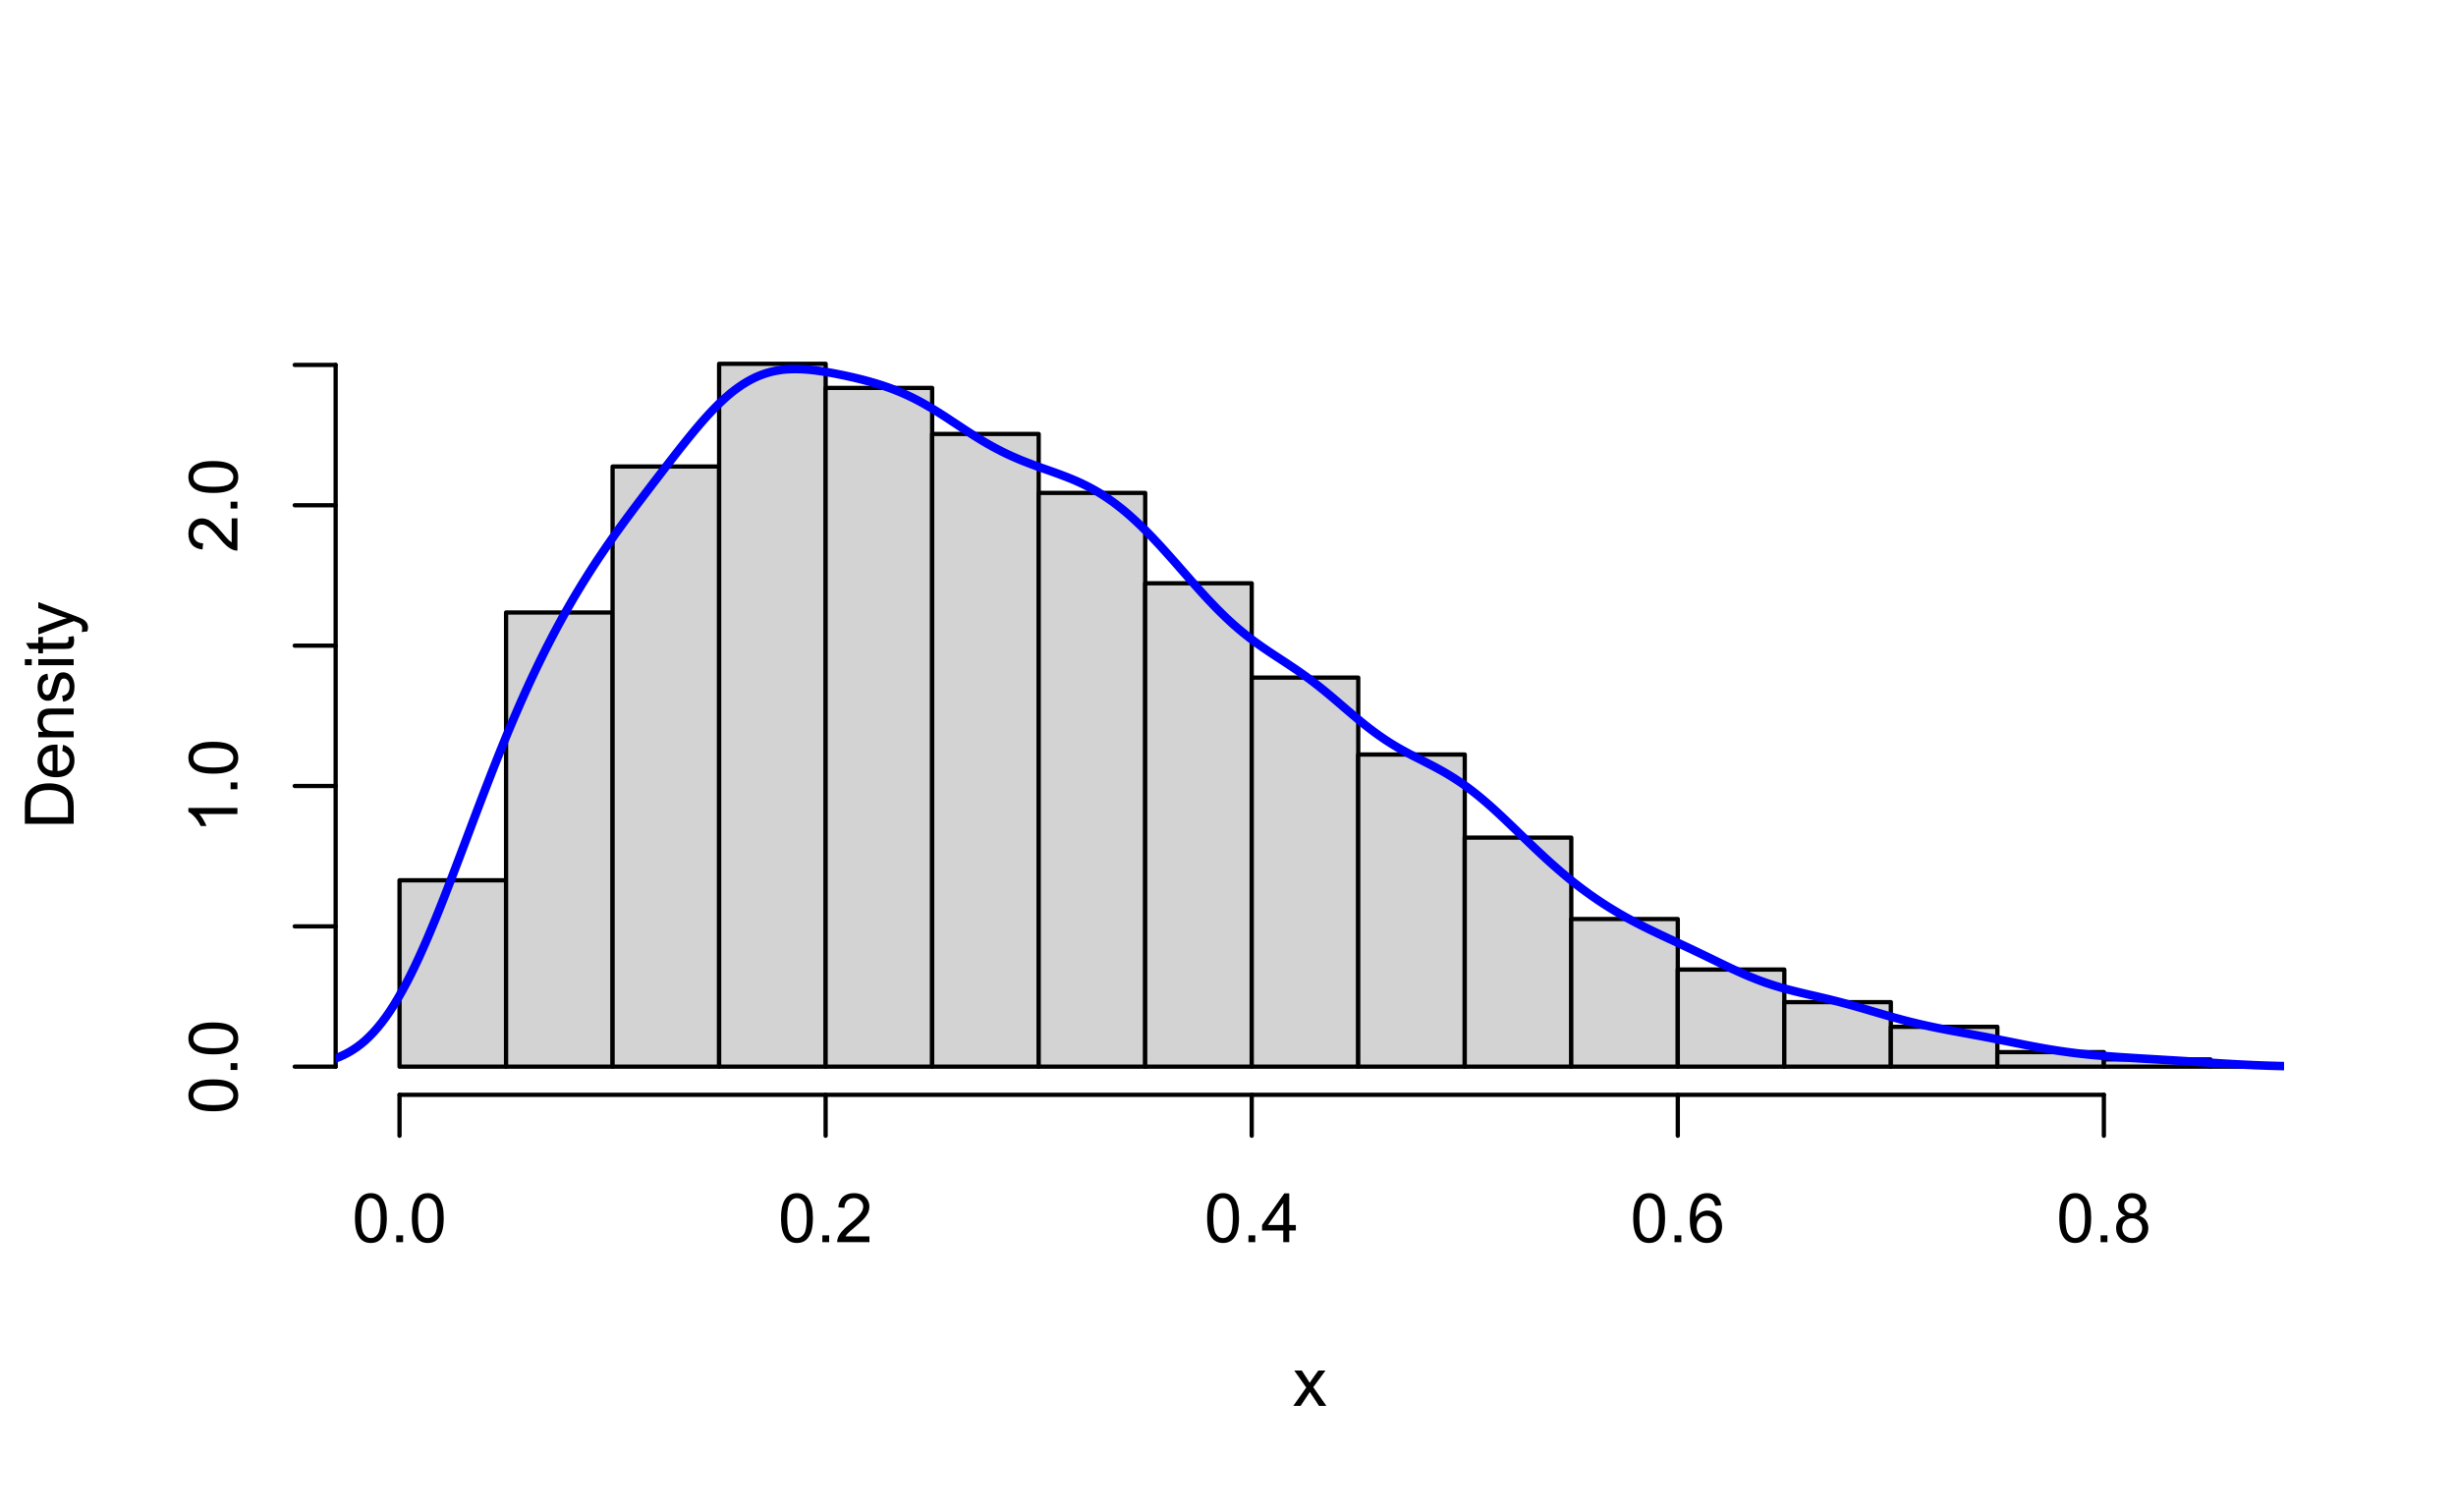 <?xml version="1.0" encoding="UTF-8"?>
<svg xmlns="http://www.w3.org/2000/svg" xmlns:xlink="http://www.w3.org/1999/xlink" width="432pt" height="266pt" viewBox="0 0 432 266" version="1.1">
<defs>
<g>
<symbol overflow="visible" id="glyph0-0">
<path style="stroke:none;" d="M 1.5 0 L 1.5 -7.5 L 7.5 -7.5 L 7.5 0 Z M 1.688 -0.188 L 7.312 -0.188 L 7.312 -7.312 L 1.688 -7.312 Z M 1.688 -0.188 "/>
</symbol>
<symbol overflow="visible" id="glyph0-1">
<path style="stroke:none;" d="M 0.086 0 L 2.359 -3.234 L 0.258 -6.223 L 1.578 -6.223 L 2.531 -4.766 C 2.711 -4.484 2.855 -4.254 2.965 -4.066 C 3.137 -4.324 3.293 -4.551 3.438 -4.75 L 4.488 -6.223 L 5.75 -6.223 L 3.598 -3.293 L 5.914 0 L 4.617 0 L 3.34 -1.934 L 3 -2.453 L 1.367 0 Z M 0.086 0 "/>
</symbol>
<symbol overflow="visible" id="glyph0-2">
<path style="stroke:none;" d="M 0.5 -4.234 C 0.496 -5.246 0.602 -6.062 0.812 -6.688 C 1.02 -7.305 1.328 -7.785 1.742 -8.121 C 2.148 -8.457 2.668 -8.625 3.297 -8.625 C 3.758 -8.625 4.164 -8.531 4.512 -8.348 C 4.855 -8.16 5.141 -7.891 5.371 -7.543 C 5.594 -7.191 5.773 -6.766 5.906 -6.266 C 6.035 -5.762 6.098 -5.086 6.102 -4.234 C 6.098 -3.227 5.996 -2.414 5.789 -1.797 C 5.578 -1.176 5.266 -0.695 4.859 -0.359 C 4.445 -0.02 3.926 0.145 3.297 0.148 C 2.465 0.145 1.816 -0.148 1.348 -0.742 C 0.781 -1.457 0.496 -2.621 0.5 -4.234 Z M 1.582 -4.234 C 1.582 -2.824 1.746 -1.887 2.074 -1.418 C 2.402 -0.949 2.809 -0.715 3.297 -0.719 C 3.777 -0.715 4.184 -0.949 4.52 -1.422 C 4.848 -1.887 5.016 -2.824 5.016 -4.234 C 5.016 -5.648 4.848 -6.59 4.52 -7.055 C 4.184 -7.516 3.773 -7.746 3.289 -7.75 C 2.801 -7.746 2.414 -7.543 2.125 -7.137 C 1.762 -6.613 1.582 -5.645 1.582 -4.234 Z M 1.582 -4.234 "/>
</symbol>
<symbol overflow="visible" id="glyph0-3">
<path style="stroke:none;" d="M 1.09 0 L 1.09 -1.203 L 2.289 -1.203 L 2.289 0 Z M 1.09 0 "/>
</symbol>
<symbol overflow="visible" id="glyph0-4">
<path style="stroke:none;" d="M 6.039 -1.016 L 6.039 0 L 0.363 0 C 0.355 -0.254 0.395 -0.496 0.484 -0.734 C 0.629 -1.117 0.859 -1.5 1.18 -1.875 C 1.492 -2.25 1.953 -2.684 2.562 -3.176 C 3.492 -3.941 4.125 -4.547 4.453 -4.992 C 4.781 -5.438 4.945 -5.859 4.945 -6.266 C 4.945 -6.68 4.793 -7.031 4.496 -7.32 C 4.191 -7.602 3.805 -7.746 3.328 -7.75 C 2.82 -7.746 2.414 -7.594 2.109 -7.293 C 1.805 -6.984 1.648 -6.562 1.648 -6.031 L 0.562 -6.141 C 0.633 -6.945 0.91 -7.559 1.398 -7.988 C 1.879 -8.41 2.531 -8.625 3.352 -8.625 C 4.172 -8.625 4.824 -8.395 5.309 -7.938 C 5.789 -7.48 6.027 -6.914 6.031 -6.242 C 6.027 -5.895 5.957 -5.559 5.82 -5.227 C 5.676 -4.891 5.441 -4.539 5.117 -4.176 C 4.789 -3.805 4.25 -3.301 3.492 -2.664 C 2.859 -2.129 2.453 -1.77 2.273 -1.582 C 2.094 -1.395 1.945 -1.203 1.828 -1.016 Z M 6.039 -1.016 "/>
</symbol>
<symbol overflow="visible" id="glyph0-5">
<path style="stroke:none;" d="M 3.879 0 L 3.879 -2.055 L 0.152 -2.055 L 0.152 -3.023 L 4.07 -8.59 L 4.934 -8.59 L 4.934 -3.023 L 6.094 -3.023 L 6.094 -2.055 L 4.934 -2.055 L 4.934 0 Z M 3.879 -3.023 L 3.879 -6.898 L 1.188 -3.023 Z M 3.879 -3.023 "/>
</symbol>
<symbol overflow="visible" id="glyph0-6">
<path style="stroke:none;" d="M 5.969 -6.484 L 4.922 -6.406 C 4.828 -6.812 4.695 -7.113 4.523 -7.305 C 4.234 -7.605 3.883 -7.758 3.469 -7.758 C 3.133 -7.758 2.836 -7.664 2.586 -7.477 C 2.25 -7.234 1.988 -6.879 1.797 -6.414 C 1.605 -5.949 1.508 -5.289 1.5 -4.43 C 1.754 -4.812 2.062 -5.098 2.434 -5.289 C 2.797 -5.473 3.184 -5.566 3.586 -5.57 C 4.289 -5.566 4.887 -5.309 5.383 -4.793 C 5.875 -4.277 6.121 -3.609 6.125 -2.789 C 6.121 -2.25 6.004 -1.746 5.773 -1.285 C 5.539 -0.82 5.223 -0.469 4.816 -0.223 C 4.41 0.023 3.949 0.145 3.434 0.148 C 2.555 0.145 1.836 -0.176 1.285 -0.82 C 0.727 -1.469 0.449 -2.535 0.453 -4.02 C 0.449 -5.676 0.758 -6.883 1.371 -7.641 C 1.902 -8.297 2.621 -8.625 3.531 -8.625 C 4.207 -8.625 4.762 -8.434 5.195 -8.055 C 5.625 -7.676 5.883 -7.152 5.969 -6.484 Z M 1.664 -2.781 C 1.664 -2.418 1.738 -2.07 1.895 -1.738 C 2.043 -1.406 2.262 -1.152 2.543 -0.98 C 2.82 -0.801 3.109 -0.715 3.414 -0.719 C 3.859 -0.715 4.242 -0.895 4.566 -1.258 C 4.883 -1.613 5.043 -2.102 5.047 -2.727 C 5.043 -3.316 4.887 -3.785 4.57 -4.129 C 4.25 -4.469 3.852 -4.641 3.375 -4.641 C 2.898 -4.641 2.492 -4.469 2.16 -4.129 C 1.828 -3.785 1.664 -3.336 1.664 -2.781 Z M 1.664 -2.781 "/>
</symbol>
<symbol overflow="visible" id="glyph0-7">
<path style="stroke:none;" d="M 2.121 -4.656 C 1.684 -4.816 1.359 -5.047 1.148 -5.344 C 0.938 -5.641 0.832 -5.996 0.832 -6.41 C 0.832 -7.035 1.055 -7.559 1.504 -7.984 C 1.953 -8.41 2.551 -8.625 3.297 -8.625 C 4.043 -8.625 4.648 -8.406 5.109 -7.973 C 5.566 -7.535 5.793 -7.004 5.797 -6.383 C 5.793 -5.977 5.688 -5.629 5.48 -5.34 C 5.27 -5.043 4.953 -4.816 4.531 -4.656 C 5.055 -4.48 5.457 -4.203 5.734 -3.824 C 6.008 -3.438 6.145 -2.98 6.148 -2.453 C 6.145 -1.715 5.887 -1.098 5.367 -0.602 C 4.844 -0.102 4.16 0.145 3.316 0.148 C 2.469 0.145 1.785 -0.102 1.266 -0.605 C 0.742 -1.105 0.48 -1.734 0.484 -2.484 C 0.48 -3.039 0.621 -3.504 0.91 -3.887 C 1.191 -4.262 1.598 -4.52 2.121 -4.656 Z M 1.91 -6.445 C 1.91 -6.039 2.039 -5.707 2.301 -5.449 C 2.562 -5.191 2.902 -5.062 3.32 -5.062 C 3.723 -5.062 4.055 -5.188 4.32 -5.445 C 4.578 -5.695 4.711 -6.012 4.711 -6.387 C 4.711 -6.773 4.574 -7.098 4.309 -7.363 C 4.035 -7.625 3.703 -7.758 3.312 -7.758 C 2.906 -7.758 2.574 -7.629 2.309 -7.371 C 2.043 -7.113 1.91 -6.805 1.91 -6.445 Z M 1.57 -2.477 C 1.57 -2.176 1.641 -1.887 1.785 -1.605 C 1.926 -1.324 2.137 -1.105 2.422 -0.949 C 2.699 -0.793 3.004 -0.715 3.328 -0.719 C 3.832 -0.715 4.246 -0.879 4.578 -1.207 C 4.902 -1.531 5.066 -1.941 5.07 -2.445 C 5.066 -2.945 4.898 -3.367 4.562 -3.703 C 4.223 -4.035 3.801 -4.199 3.293 -4.203 C 2.793 -4.199 2.379 -4.035 2.059 -3.711 C 1.73 -3.379 1.57 -2.969 1.57 -2.477 Z M 1.57 -2.477 "/>
</symbol>
<symbol overflow="visible" id="glyph1-0">
<path style="stroke:none;" d="M 0 -1.5 L -7.5 -1.5 L -7.5 -7.5 L 0 -7.5 Z M -0.188 -1.688 L -0.188 -7.312 L -7.312 -7.312 L -7.312 -1.688 Z M -0.188 -1.688 "/>
</symbol>
<symbol overflow="visible" id="glyph1-1">
<path style="stroke:none;" d="M 0 -0.926 L -8.59 -0.926 L -8.59 -3.887 C -8.59 -4.551 -8.547 -5.062 -8.469 -5.414 C -8.352 -5.906 -8.148 -6.324 -7.852 -6.676 C -7.469 -7.125 -6.977 -7.465 -6.383 -7.691 C -5.781 -7.914 -5.102 -8.027 -4.34 -8.027 C -3.688 -8.027 -3.109 -7.949 -2.605 -7.797 C -2.102 -7.645 -1.684 -7.449 -1.355 -7.211 C -1.02 -6.973 -0.762 -6.711 -0.574 -6.43 C -0.387 -6.145 -0.242 -5.805 -0.145 -5.406 C -0.047 -5.004 0 -4.543 0 -4.023 Z M -1.012 -2.062 L -1.012 -3.898 C -1.008 -4.461 -1.059 -4.906 -1.168 -5.227 C -1.27 -5.547 -1.422 -5.805 -1.617 -6 C -1.883 -6.27 -2.242 -6.477 -2.703 -6.629 C -3.156 -6.777 -3.711 -6.855 -4.359 -6.855 C -5.258 -6.855 -5.945 -6.707 -6.43 -6.41 C -6.91 -6.113 -7.234 -5.754 -7.398 -5.34 C -7.516 -5.031 -7.574 -4.543 -7.578 -3.867 L -7.578 -2.062 Z M -1.012 -2.062 "/>
</symbol>
<symbol overflow="visible" id="glyph1-2">
<path style="stroke:none;" d="M -2.004 -5.051 L -1.867 -6.141 C -1.23 -5.969 -0.738 -5.648 -0.387 -5.184 C -0.035 -4.719 0.141 -4.125 0.141 -3.406 C 0.141 -2.492 -0.137 -1.77 -0.699 -1.238 C -1.254 -0.703 -2.043 -0.438 -3.059 -0.441 C -4.105 -0.438 -4.918 -0.707 -5.496 -1.25 C -6.074 -1.785 -6.363 -2.484 -6.363 -3.348 C -6.363 -4.176 -6.078 -4.855 -5.512 -5.383 C -4.945 -5.91 -4.148 -6.176 -3.121 -6.176 C -3.055 -6.176 -2.961 -6.172 -2.84 -6.172 L -2.844 -1.531 C -2.156 -1.566 -1.633 -1.762 -1.27 -2.109 C -0.906 -2.457 -0.727 -2.891 -0.727 -3.41 C -0.727 -3.797 -0.828 -4.125 -1.031 -4.402 C -1.234 -4.672 -1.559 -4.891 -2.004 -5.051 Z M -3.711 -1.59 L -3.707 -5.062 C -4.227 -5.016 -4.621 -4.883 -4.887 -4.664 C -5.293 -4.328 -5.496 -3.891 -5.496 -3.359 C -5.496 -2.871 -5.332 -2.465 -5.008 -2.137 C -4.684 -1.805 -4.25 -1.621 -3.711 -1.59 Z M -3.711 -1.59 "/>
</symbol>
<symbol overflow="visible" id="glyph1-3">
<path style="stroke:none;" d="M 0 -0.789 L -6.223 -0.793 L -6.223 -1.742 L -5.336 -1.742 C -6.02 -2.195 -6.363 -2.855 -6.363 -3.723 C -6.363 -4.09 -6.293 -4.434 -6.16 -4.754 C -6.023 -5.066 -5.848 -5.305 -5.633 -5.461 C -5.41 -5.617 -5.152 -5.727 -4.852 -5.789 C -4.656 -5.828 -4.312 -5.848 -3.824 -5.848 L 0 -5.848 L 0 -4.793 L -3.785 -4.793 C -4.215 -4.793 -4.535 -4.75 -4.75 -4.668 C -4.961 -4.586 -5.129 -4.441 -5.258 -4.234 C -5.383 -4.023 -5.449 -3.777 -5.449 -3.5 C -5.449 -3.047 -5.305 -2.66 -5.02 -2.336 C -4.734 -2.008 -4.195 -1.844 -3.398 -1.848 L 0 -1.844 Z M 0 -0.789 "/>
</symbol>
<symbol overflow="visible" id="glyph1-4">
<path style="stroke:none;" d="M -1.859 -0.371 L -2.023 -1.414 C -1.602 -1.469 -1.281 -1.633 -1.059 -1.902 C -0.836 -2.168 -0.727 -2.543 -0.727 -3.023 C -0.727 -3.508 -0.824 -3.867 -1.02 -4.102 C -1.215 -4.336 -1.445 -4.453 -1.715 -4.453 C -1.953 -4.453 -2.141 -4.348 -2.277 -4.141 C -2.367 -3.996 -2.488 -3.637 -2.637 -3.062 C -2.832 -2.289 -3 -1.754 -3.145 -1.457 C -3.285 -1.156 -3.48 -0.93 -3.734 -0.777 C -3.984 -0.621 -4.266 -0.543 -4.57 -0.547 C -4.844 -0.543 -5.098 -0.605 -5.34 -0.734 C -5.574 -0.859 -5.773 -1.035 -5.93 -1.254 C -6.047 -1.418 -6.148 -1.641 -6.234 -1.926 C -6.32 -2.207 -6.363 -2.512 -6.363 -2.836 C -6.363 -3.324 -6.293 -3.75 -6.152 -4.121 C -6.012 -4.488 -5.82 -4.762 -5.578 -4.938 C -5.336 -5.113 -5.016 -5.234 -4.617 -5.305 L -4.477 -4.273 C -4.797 -4.223 -5.047 -4.086 -5.227 -3.863 C -5.406 -3.637 -5.496 -3.32 -5.496 -2.914 C -5.496 -2.426 -5.414 -2.082 -5.254 -1.875 C -5.094 -1.668 -4.906 -1.562 -4.695 -1.566 C -4.555 -1.562 -4.434 -1.605 -4.324 -1.695 C -4.211 -1.777 -4.117 -1.914 -4.043 -2.098 C -4.004 -2.203 -3.914 -2.512 -3.773 -3.031 C -3.57 -3.773 -3.406 -4.293 -3.281 -4.59 C -3.156 -4.879 -2.973 -5.113 -2.73 -5.285 C -2.488 -5.453 -2.188 -5.535 -1.828 -5.539 C -1.477 -5.535 -1.145 -5.434 -0.832 -5.23 C -0.52 -5.023 -0.277 -4.727 -0.113 -4.34 C 0.059 -3.953 0.141 -3.516 0.141 -3.031 C 0.141 -2.219 -0.027 -1.602 -0.363 -1.18 C -0.699 -0.754 -1.195 -0.484 -1.859 -0.371 Z M -1.859 -0.371 "/>
</symbol>
<symbol overflow="visible" id="glyph1-5">
<path style="stroke:none;" d="M -7.375 -0.797 L -8.59 -0.797 L -8.59 -1.852 L -7.375 -1.852 Z M 0 -0.797 L -6.223 -0.797 L -6.223 -1.852 L 0 -1.852 Z M 0 -0.797 "/>
</symbol>
<symbol overflow="visible" id="glyph1-6">
<path style="stroke:none;" d="M -0.941 -3.094 L -0.012 -3.246 C 0.051 -2.949 0.082 -2.684 0.082 -2.449 C 0.082 -2.066 0.023 -1.77 -0.098 -1.559 C -0.219 -1.348 -0.379 -1.199 -0.574 -1.113 C -0.77 -1.027 -1.184 -0.984 -1.82 -0.984 L -5.402 -0.984 L -5.402 -0.211 L -6.223 -0.211 L -6.223 -0.984 L -7.766 -0.984 L -8.398 -2.035 L -6.223 -2.035 L -6.223 -3.094 L -5.402 -3.094 L -5.402 -2.035 L -1.762 -2.031 C -1.461 -2.027 -1.27 -2.047 -1.184 -2.086 C -1.098 -2.125 -1.027 -2.184 -0.977 -2.27 C -0.926 -2.352 -0.902 -2.473 -0.902 -2.633 C -0.902 -2.742 -0.914 -2.898 -0.941 -3.094 Z M -0.941 -3.094 "/>
</symbol>
<symbol overflow="visible" id="glyph1-7">
<path style="stroke:none;" d="M 2.398 -0.742 L 1.406 -0.625 C 1.469 -0.855 1.5 -1.059 1.5 -1.23 C 1.5 -1.465 1.461 -1.652 1.383 -1.793 C 1.305 -1.934 1.195 -2.047 1.055 -2.141 C 0.949 -2.203 0.688 -2.312 0.27 -2.461 C 0.211 -2.48 0.125 -2.512 0.012 -2.555 L -6.223 -0.195 L -6.223 -1.332 L -2.617 -2.625 C -2.16 -2.789 -1.68 -2.938 -1.176 -3.078 C -1.656 -3.195 -2.129 -3.34 -2.594 -3.508 L -6.223 -4.84 L -6.223 -5.895 L 0.105 -3.527 C 0.789 -3.273 1.258 -3.074 1.52 -2.938 C 1.863 -2.746 2.117 -2.531 2.281 -2.289 C 2.438 -2.043 2.52 -1.754 2.523 -1.422 C 2.52 -1.215 2.477 -0.988 2.398 -0.742 Z M 2.398 -0.742 "/>
</symbol>
<symbol overflow="visible" id="glyph1-8">
<path style="stroke:none;" d="M -4.234 -0.5 C -5.246 -0.496 -6.062 -0.602 -6.688 -0.812 C -7.305 -1.02 -7.785 -1.328 -8.121 -1.742 C -8.457 -2.152 -8.625 -2.672 -8.625 -3.301 C -8.625 -3.758 -8.531 -4.164 -8.348 -4.512 C -8.16 -4.859 -7.891 -5.145 -7.543 -5.371 C -7.191 -5.594 -6.766 -5.773 -6.266 -5.906 C -5.762 -6.035 -5.086 -6.098 -4.234 -6.102 C -3.223 -6.098 -2.41 -5.996 -1.793 -5.789 C -1.176 -5.578 -0.695 -5.266 -0.359 -4.859 C -0.02 -4.445 0.145 -3.926 0.148 -3.297 C 0.145 -2.465 -0.148 -1.816 -0.742 -1.348 C -1.457 -0.781 -2.621 -0.496 -4.234 -0.5 Z M -4.234 -1.582 C -2.824 -1.582 -1.887 -1.746 -1.418 -2.074 C -0.949 -2.402 -0.715 -2.809 -0.719 -3.297 C -0.715 -3.777 -0.949 -4.184 -1.422 -4.52 C -1.887 -4.848 -2.824 -5.016 -4.234 -5.016 C -5.648 -5.016 -6.59 -4.848 -7.055 -4.52 C -7.516 -4.188 -7.746 -3.777 -7.75 -3.289 C -7.746 -2.801 -7.543 -2.414 -7.137 -2.129 C -6.613 -1.762 -5.645 -1.582 -4.234 -1.582 Z M -4.234 -1.582 "/>
</symbol>
<symbol overflow="visible" id="glyph1-9">
<path style="stroke:none;" d="M 0 -1.09 L -1.203 -1.09 L -1.199 -2.289 L 0 -2.289 Z M 0 -1.09 "/>
</symbol>
<symbol overflow="visible" id="glyph1-10">
<path style="stroke:none;" d="M 0 -4.469 L 0 -3.414 L -6.719 -3.418 C -6.477 -3.16 -6.234 -2.828 -5.996 -2.418 C -5.75 -2.004 -5.57 -1.633 -5.449 -1.309 L -6.469 -1.309 C -6.742 -1.895 -7.078 -2.41 -7.477 -2.852 C -7.871 -3.293 -8.254 -3.605 -8.625 -3.793 L -8.625 -4.473 Z M 0 -4.469 "/>
</symbol>
<symbol overflow="visible" id="glyph1-11">
<path style="stroke:none;" d="M -1.012 -6.039 L 0 -6.039 L 0 -0.363 C -0.254 -0.355 -0.496 -0.395 -0.734 -0.488 C -1.117 -0.629 -1.5 -0.859 -1.875 -1.18 C -2.25 -1.496 -2.684 -1.957 -3.176 -2.562 C -3.941 -3.492 -4.547 -4.125 -4.992 -4.453 C -5.438 -4.781 -5.859 -4.945 -6.266 -4.945 C -6.68 -4.945 -7.031 -4.793 -7.32 -4.496 C -7.602 -4.195 -7.746 -3.809 -7.75 -3.328 C -7.746 -2.82 -7.594 -2.414 -7.293 -2.109 C -6.984 -1.805 -6.562 -1.648 -6.031 -1.648 L -6.141 -0.562 C -6.945 -0.637 -7.559 -0.914 -7.988 -1.402 C -8.41 -1.883 -8.625 -2.535 -8.625 -3.352 C -8.625 -4.176 -8.395 -4.828 -7.938 -5.309 C -7.48 -5.789 -6.914 -6.027 -6.242 -6.031 C -5.895 -6.027 -5.559 -5.957 -5.227 -5.82 C -4.891 -5.676 -4.539 -5.441 -4.176 -5.117 C -3.805 -4.789 -3.301 -4.25 -2.664 -3.492 C -2.129 -2.859 -1.77 -2.453 -1.582 -2.273 C -1.395 -2.094 -1.203 -1.945 -1.012 -1.828 Z M -1.012 -6.039 "/>
</symbol>
</g>
<clipPath id="clip1">
  <path d="M 388 187 L 401.758 187 L 401.758 188 L 388 188 Z M 388 187 "/>
</clipPath>
<clipPath id="clip2">
  <path d="M 59.039 64 L 401.758 64 L 401.758 189 L 59.039 189 Z M 59.039 64 "/>
</clipPath>
</defs>
<g id="surface284">
<rect x="0" y="0" width="432" height="266" style="fill:rgb(100%,100%,100%);fill-opacity:1;stroke:none;"/>
<g style="fill:rgb(0%,0%,0%);fill-opacity:1;">
  <use xlink:href="#glyph0-1" x="227.398" y="247.281"/>
</g>
<g style="fill:rgb(0%,0%,0%);fill-opacity:1;">
  <use xlink:href="#glyph1-1" x="12.961" y="145.809"/>
  <use xlink:href="#glyph1-2" x="12.961" y="137.143"/>
  <use xlink:href="#glyph1-3" x="12.961" y="130.469"/>
  <use xlink:href="#glyph1-4" x="12.961" y="123.795"/>
  <use xlink:href="#glyph1-5" x="12.961" y="117.795"/>
  <use xlink:href="#glyph1-6" x="12.961" y="115.129"/>
  <use xlink:href="#glyph1-7" x="12.961" y="111.795"/>
</g>
<path style="fill:none;stroke-width:0.75;stroke-linecap:round;stroke-linejoin:round;stroke:rgb(0%,0%,0%);stroke-opacity:1;stroke-miterlimit:10;" d="M 70.277 192.559 L 370.062 192.559 "/>
<path style="fill:none;stroke-width:0.75;stroke-linecap:round;stroke-linejoin:round;stroke:rgb(0%,0%,0%);stroke-opacity:1;stroke-miterlimit:10;" d="M 70.277 192.559 L 70.277 199.762 "/>
<path style="fill:none;stroke-width:0.75;stroke-linecap:round;stroke-linejoin:round;stroke:rgb(0%,0%,0%);stroke-opacity:1;stroke-miterlimit:10;" d="M 145.223 192.559 L 145.223 199.762 "/>
<path style="fill:none;stroke-width:0.75;stroke-linecap:round;stroke-linejoin:round;stroke:rgb(0%,0%,0%);stroke-opacity:1;stroke-miterlimit:10;" d="M 220.172 192.559 L 220.172 199.762 "/>
<path style="fill:none;stroke-width:0.75;stroke-linecap:round;stroke-linejoin:round;stroke:rgb(0%,0%,0%);stroke-opacity:1;stroke-miterlimit:10;" d="M 295.117 192.559 L 295.117 199.762 "/>
<path style="fill:none;stroke-width:0.75;stroke-linecap:round;stroke-linejoin:round;stroke:rgb(0%,0%,0%);stroke-opacity:1;stroke-miterlimit:10;" d="M 370.062 192.559 L 370.062 199.762 "/>
<g style="fill:rgb(0%,0%,0%);fill-opacity:1;">
  <use xlink:href="#glyph0-2" x="61.938" y="218.48"/>
  <use xlink:href="#glyph0-3" x="68.611" y="218.48"/>
  <use xlink:href="#glyph0-2" x="71.945" y="218.48"/>
</g>
<g style="fill:rgb(0%,0%,0%);fill-opacity:1;">
  <use xlink:href="#glyph0-2" x="136.883" y="218.48"/>
  <use xlink:href="#glyph0-3" x="143.557" y="218.48"/>
  <use xlink:href="#glyph0-4" x="146.891" y="218.48"/>
</g>
<g style="fill:rgb(0%,0%,0%);fill-opacity:1;">
  <use xlink:href="#glyph0-2" x="211.832" y="218.48"/>
  <use xlink:href="#glyph0-3" x="218.506" y="218.48"/>
  <use xlink:href="#glyph0-5" x="221.84" y="218.48"/>
</g>
<g style="fill:rgb(0%,0%,0%);fill-opacity:1;">
  <use xlink:href="#glyph0-2" x="286.777" y="218.48"/>
  <use xlink:href="#glyph0-3" x="293.451" y="218.48"/>
  <use xlink:href="#glyph0-6" x="296.785" y="218.48"/>
</g>
<g style="fill:rgb(0%,0%,0%);fill-opacity:1;">
  <use xlink:href="#glyph0-2" x="361.723" y="218.48"/>
  <use xlink:href="#glyph0-3" x="368.396" y="218.48"/>
  <use xlink:href="#glyph0-7" x="371.73" y="218.48"/>
</g>
<path style="fill:none;stroke-width:0.75;stroke-linecap:round;stroke-linejoin:round;stroke:rgb(0%,0%,0%);stroke-opacity:1;stroke-miterlimit:10;" d="M 59.039 187.613 L 59.039 64.184 "/>
<path style="fill:none;stroke-width:0.75;stroke-linecap:round;stroke-linejoin:round;stroke:rgb(0%,0%,0%);stroke-opacity:1;stroke-miterlimit:10;" d="M 59.039 187.613 L 51.84 187.613 "/>
<path style="fill:none;stroke-width:0.75;stroke-linecap:round;stroke-linejoin:round;stroke:rgb(0%,0%,0%);stroke-opacity:1;stroke-miterlimit:10;" d="M 59.039 162.93 L 51.84 162.93 "/>
<path style="fill:none;stroke-width:0.75;stroke-linecap:round;stroke-linejoin:round;stroke:rgb(0%,0%,0%);stroke-opacity:1;stroke-miterlimit:10;" d="M 59.039 138.242 L 51.84 138.242 "/>
<path style="fill:none;stroke-width:0.75;stroke-linecap:round;stroke-linejoin:round;stroke:rgb(0%,0%,0%);stroke-opacity:1;stroke-miterlimit:10;" d="M 59.039 113.555 L 51.84 113.555 "/>
<path style="fill:none;stroke-width:0.75;stroke-linecap:round;stroke-linejoin:round;stroke:rgb(0%,0%,0%);stroke-opacity:1;stroke-miterlimit:10;" d="M 59.039 88.867 L 51.84 88.867 "/>
<path style="fill:none;stroke-width:0.75;stroke-linecap:round;stroke-linejoin:round;stroke:rgb(0%,0%,0%);stroke-opacity:1;stroke-miterlimit:10;" d="M 59.039 64.184 L 51.84 64.184 "/>
<g style="fill:rgb(0%,0%,0%);fill-opacity:1;">
  <use xlink:href="#glyph1-8" x="41.762" y="195.953"/>
  <use xlink:href="#glyph1-9" x="41.762" y="189.279"/>
  <use xlink:href="#glyph1-8" x="41.762" y="185.945"/>
</g>
<g style="fill:rgb(0%,0%,0%);fill-opacity:1;">
  <use xlink:href="#glyph1-10" x="41.762" y="146.582"/>
  <use xlink:href="#glyph1-9" x="41.762" y="139.908"/>
  <use xlink:href="#glyph1-8" x="41.762" y="136.574"/>
</g>
<g style="fill:rgb(0%,0%,0%);fill-opacity:1;">
  <use xlink:href="#glyph1-11" x="41.762" y="97.207"/>
  <use xlink:href="#glyph1-9" x="41.762" y="90.533"/>
  <use xlink:href="#glyph1-8" x="41.762" y="87.199"/>
</g>
<path style="fill-rule:nonzero;fill:rgb(82.745%,82.745%,82.745%);fill-opacity:1;stroke-width:0.75;stroke-linecap:round;stroke-linejoin:round;stroke:rgb(0%,0%,0%);stroke-opacity:1;stroke-miterlimit:10;" d="M 70.277 187.613 L 89.016 187.613 L 89.016 154.828 L 70.277 154.828 Z M 70.277 187.613 "/>
<path style="fill-rule:nonzero;fill:rgb(82.745%,82.745%,82.745%);fill-opacity:1;stroke-width:0.75;stroke-linecap:round;stroke-linejoin:round;stroke:rgb(0%,0%,0%);stroke-opacity:1;stroke-miterlimit:10;" d="M 89.016 187.613 L 107.754 187.613 L 107.754 107.727 L 89.016 107.727 Z M 89.016 187.613 "/>
<path style="fill-rule:nonzero;fill:rgb(82.745%,82.745%,82.745%);fill-opacity:1;stroke-width:0.75;stroke-linecap:round;stroke-linejoin:round;stroke:rgb(0%,0%,0%);stroke-opacity:1;stroke-miterlimit:10;" d="M 107.75 187.613 L 126.488 187.613 L 126.488 82.055 L 107.75 82.055 Z M 107.75 187.613 "/>
<path style="fill-rule:nonzero;fill:rgb(82.745%,82.745%,82.745%);fill-opacity:1;stroke-width:0.75;stroke-linecap:round;stroke-linejoin:round;stroke:rgb(0%,0%,0%);stroke-opacity:1;stroke-miterlimit:10;" d="M 126.488 187.613 L 145.227 187.613 L 145.227 63.984 L 126.488 63.984 Z M 126.488 187.613 "/>
<path style="fill-rule:nonzero;fill:rgb(82.745%,82.745%,82.745%);fill-opacity:1;stroke-width:0.75;stroke-linecap:round;stroke-linejoin:round;stroke:rgb(0%,0%,0%);stroke-opacity:1;stroke-miterlimit:10;" d="M 145.223 187.613 L 163.961 187.613 L 163.961 68.23 L 145.223 68.23 Z M 145.223 187.613 "/>
<path style="fill-rule:nonzero;fill:rgb(82.745%,82.745%,82.745%);fill-opacity:1;stroke-width:0.75;stroke-linecap:round;stroke-linejoin:round;stroke:rgb(0%,0%,0%);stroke-opacity:1;stroke-miterlimit:10;" d="M 163.961 187.613 L 182.699 187.613 L 182.699 76.328 L 163.961 76.328 Z M 163.961 187.613 "/>
<path style="fill-rule:nonzero;fill:rgb(82.745%,82.745%,82.745%);fill-opacity:1;stroke-width:0.75;stroke-linecap:round;stroke-linejoin:round;stroke:rgb(0%,0%,0%);stroke-opacity:1;stroke-miterlimit:10;" d="M 182.699 187.613 L 201.438 187.613 L 201.438 86.695 L 182.699 86.695 Z M 182.699 187.613 "/>
<path style="fill-rule:nonzero;fill:rgb(82.745%,82.745%,82.745%);fill-opacity:1;stroke-width:0.75;stroke-linecap:round;stroke-linejoin:round;stroke:rgb(0%,0%,0%);stroke-opacity:1;stroke-miterlimit:10;" d="M 201.434 187.613 L 220.172 187.613 L 220.172 102.594 L 201.434 102.594 Z M 201.434 187.613 "/>
<path style="fill-rule:nonzero;fill:rgb(82.745%,82.745%,82.745%);fill-opacity:1;stroke-width:0.75;stroke-linecap:round;stroke-linejoin:round;stroke:rgb(0%,0%,0%);stroke-opacity:1;stroke-miterlimit:10;" d="M 220.172 187.613 L 238.91 187.613 L 238.91 119.184 L 220.172 119.184 Z M 220.172 187.613 "/>
<path style="fill-rule:nonzero;fill:rgb(82.745%,82.745%,82.745%);fill-opacity:1;stroke-width:0.75;stroke-linecap:round;stroke-linejoin:round;stroke:rgb(0%,0%,0%);stroke-opacity:1;stroke-miterlimit:10;" d="M 238.906 187.613 L 257.645 187.613 L 257.645 132.711 L 238.906 132.711 Z M 238.906 187.613 "/>
<path style="fill-rule:nonzero;fill:rgb(82.745%,82.745%,82.745%);fill-opacity:1;stroke-width:0.75;stroke-linecap:round;stroke-linejoin:round;stroke:rgb(0%,0%,0%);stroke-opacity:1;stroke-miterlimit:10;" d="M 257.645 187.613 L 276.383 187.613 L 276.383 147.324 L 257.645 147.324 Z M 257.645 187.613 "/>
<path style="fill-rule:nonzero;fill:rgb(82.745%,82.745%,82.745%);fill-opacity:1;stroke-width:0.75;stroke-linecap:round;stroke-linejoin:round;stroke:rgb(0%,0%,0%);stroke-opacity:1;stroke-miterlimit:10;" d="M 276.379 187.613 L 295.117 187.613 L 295.117 161.645 L 276.379 161.645 Z M 276.379 187.613 "/>
<path style="fill-rule:nonzero;fill:rgb(82.745%,82.745%,82.745%);fill-opacity:1;stroke-width:0.75;stroke-linecap:round;stroke-linejoin:round;stroke:rgb(0%,0%,0%);stroke-opacity:1;stroke-miterlimit:10;" d="M 295.117 187.613 L 313.855 187.613 L 313.855 170.531 L 295.117 170.531 Z M 295.117 187.613 "/>
<path style="fill-rule:nonzero;fill:rgb(82.745%,82.745%,82.745%);fill-opacity:1;stroke-width:0.75;stroke-linecap:round;stroke-linejoin:round;stroke:rgb(0%,0%,0%);stroke-opacity:1;stroke-miterlimit:10;" d="M 313.852 187.613 L 332.59 187.613 L 332.59 176.258 L 313.852 176.258 Z M 313.852 187.613 "/>
<path style="fill-rule:nonzero;fill:rgb(82.745%,82.745%,82.745%);fill-opacity:1;stroke-width:0.75;stroke-linecap:round;stroke-linejoin:round;stroke:rgb(0%,0%,0%);stroke-opacity:1;stroke-miterlimit:10;" d="M 332.59 187.613 L 351.328 187.613 L 351.328 180.602 L 332.59 180.602 Z M 332.59 187.613 "/>
<path style="fill-rule:nonzero;fill:rgb(82.745%,82.745%,82.745%);fill-opacity:1;stroke-width:0.75;stroke-linecap:round;stroke-linejoin:round;stroke:rgb(0%,0%,0%);stroke-opacity:1;stroke-miterlimit:10;" d="M 351.324 187.613 L 370.062 187.613 L 370.062 185.047 L 351.324 185.047 Z M 351.324 187.613 "/>
<path style="fill-rule:nonzero;fill:rgb(82.745%,82.745%,82.745%);fill-opacity:1;stroke-width:0.75;stroke-linecap:round;stroke-linejoin:round;stroke:rgb(0%,0%,0%);stroke-opacity:1;stroke-miterlimit:10;" d="M 370.062 187.613 L 388.801 187.613 L 388.801 186.328 L 370.062 186.328 Z M 370.062 187.613 "/>
<g clip-path="url(#clip1)" clip-rule="nonzero">
<path style="fill-rule:nonzero;fill:rgb(82.745%,82.745%,82.745%);fill-opacity:1;stroke-width:0.75;stroke-linecap:round;stroke-linejoin:round;stroke:rgb(0%,0%,0%);stroke-opacity:1;stroke-miterlimit:10;" d="M 388.801 187.613 L 407.539 187.613 L 407.539 187.516 L 388.801 187.516 Z M 388.801 187.613 "/>
</g>
<g clip-path="url(#clip2)" clip-rule="nonzero">
<path style="fill:none;stroke-width:1.5;stroke-linecap:round;stroke-linejoin:round;stroke:rgb(0%,0%,100%);stroke-opacity:1;stroke-miterlimit:10;" d="M 46.223 187.59 L 46.945 187.582 L 47.664 187.574 L 48.387 187.559 L 49.105 187.543 L 49.828 187.523 L 50.547 187.496 L 51.27 187.461 L 51.992 187.418 L 52.711 187.367 L 53.434 187.305 L 54.152 187.23 L 54.875 187.141 L 55.594 187.027 L 56.316 186.895 L 57.035 186.734 L 57.758 186.551 L 58.477 186.336 L 59.199 186.09 L 59.918 185.797 L 60.641 185.457 L 61.363 185.074 L 62.082 184.641 L 62.805 184.156 L 63.523 183.613 L 64.246 183.004 L 64.965 182.32 L 65.688 181.574 L 66.406 180.754 L 67.129 179.867 L 67.848 178.906 L 68.57 177.875 L 69.289 176.754 L 70.012 175.559 L 70.73 174.293 L 71.453 172.961 L 72.176 171.559 L 72.895 170.094 L 73.617 168.559 L 74.336 166.961 L 75.059 165.312 L 75.777 163.617 L 76.5 161.875 L 77.219 160.098 L 77.941 158.281 L 78.66 156.434 L 79.383 154.562 L 80.102 152.676 L 80.824 150.777 L 81.547 148.867 L 82.266 146.953 L 82.988 145.039 L 83.707 143.133 L 84.43 141.234 L 85.148 139.352 L 85.871 137.48 L 86.59 135.629 L 87.312 133.801 L 88.031 132 L 88.754 130.227 L 89.473 128.48 L 90.195 126.766 L 90.918 125.082 L 91.637 123.43 L 92.359 121.816 L 93.078 120.234 L 93.801 118.688 L 94.52 117.176 L 95.242 115.695 L 95.961 114.246 L 96.684 112.836 L 97.402 111.457 L 98.125 110.109 L 98.844 108.789 L 99.566 107.5 L 100.285 106.238 L 101.008 105 L 101.73 103.797 L 102.449 102.617 L 103.172 101.461 L 103.891 100.324 L 104.613 99.211 L 105.332 98.121 L 106.055 97.051 L 106.773 96 L 107.496 94.965 L 108.215 93.945 L 108.938 92.941 L 109.656 91.949 L 110.379 90.969 L 111.102 90 L 111.82 89.035 L 112.543 88.082 L 113.262 87.129 L 113.984 86.184 L 114.703 85.238 L 115.426 84.297 L 116.145 83.359 L 116.867 82.422 L 117.586 81.488 L 118.309 80.559 L 119.027 79.633 L 119.75 78.719 L 120.473 77.812 L 121.191 76.918 L 121.914 76.035 L 122.633 75.176 L 123.355 74.332 L 124.074 73.512 L 124.797 72.723 L 125.516 71.965 L 126.238 71.234 L 126.957 70.543 L 127.68 69.883 L 128.398 69.262 L 129.121 68.688 L 129.844 68.156 L 130.562 67.664 L 131.285 67.215 L 132.004 66.809 L 132.727 66.441 L 133.445 66.121 L 134.168 65.844 L 134.887 65.605 L 135.609 65.406 L 136.328 65.242 L 137.051 65.113 L 137.77 65.012 L 138.492 64.949 L 139.211 64.918 L 139.934 64.906 L 140.656 64.922 L 141.375 64.953 L 142.098 65.008 L 142.816 65.078 L 143.539 65.164 L 144.258 65.266 L 144.98 65.375 L 145.699 65.492 L 146.422 65.621 L 147.141 65.758 L 147.863 65.902 L 148.582 66.051 L 150.027 66.371 L 150.746 66.543 L 151.469 66.719 L 152.188 66.906 L 152.91 67.102 L 153.629 67.309 L 154.352 67.523 L 155.07 67.75 L 155.793 67.992 L 156.512 68.246 L 157.234 68.52 L 157.953 68.805 L 158.676 69.109 L 159.398 69.43 L 160.117 69.766 L 160.84 70.121 L 161.559 70.496 L 162.281 70.887 L 163 71.297 L 163.723 71.719 L 164.441 72.156 L 165.164 72.602 L 165.883 73.062 L 166.605 73.527 L 167.324 74.004 L 168.047 74.477 L 168.766 74.953 L 169.488 75.43 L 170.211 75.902 L 170.93 76.367 L 171.652 76.82 L 172.371 77.266 L 173.094 77.699 L 173.812 78.117 L 174.535 78.523 L 175.254 78.914 L 175.977 79.285 L 176.695 79.645 L 177.418 79.988 L 178.137 80.316 L 178.859 80.629 L 179.582 80.934 L 180.301 81.219 L 181.023 81.496 L 181.742 81.766 L 182.465 82.031 L 183.184 82.289 L 183.906 82.543 L 184.625 82.797 L 185.348 83.055 L 186.066 83.316 L 186.789 83.582 L 187.508 83.855 L 188.23 84.141 L 188.953 84.441 L 189.672 84.758 L 190.395 85.094 L 191.113 85.445 L 191.836 85.82 L 192.555 86.215 L 193.277 86.637 L 193.996 87.086 L 194.719 87.562 L 195.438 88.062 L 196.16 88.59 L 196.879 89.145 L 197.602 89.723 L 198.324 90.328 L 199.043 90.965 L 199.766 91.625 L 200.484 92.305 L 201.207 93.008 L 201.926 93.73 L 202.648 94.473 L 203.367 95.234 L 204.09 96.012 L 204.809 96.805 L 205.531 97.605 L 206.25 98.414 L 206.973 99.23 L 207.691 100.055 L 208.414 100.875 L 209.137 101.699 L 209.855 102.516 L 210.578 103.328 L 211.297 104.129 L 212.02 104.918 L 212.738 105.691 L 213.461 106.449 L 214.18 107.188 L 214.902 107.906 L 215.621 108.605 L 216.344 109.281 L 217.062 109.93 L 217.785 110.555 L 218.508 111.16 L 219.227 111.738 L 219.949 112.301 L 220.668 112.84 L 221.391 113.359 L 222.109 113.863 L 222.832 114.355 L 223.551 114.84 L 224.273 115.316 L 224.992 115.785 L 225.715 116.258 L 226.434 116.73 L 227.156 117.211 L 227.879 117.699 L 228.598 118.195 L 229.32 118.707 L 230.039 119.23 L 230.762 119.77 L 231.48 120.324 L 232.203 120.891 L 232.922 121.473 L 233.645 122.066 L 234.363 122.672 L 235.086 123.281 L 235.805 123.898 L 236.527 124.52 L 237.25 125.137 L 237.969 125.746 L 238.691 126.352 L 239.41 126.949 L 240.133 127.531 L 240.852 128.094 L 241.574 128.641 L 242.293 129.168 L 243.016 129.676 L 243.734 130.164 L 244.457 130.629 L 245.176 131.074 L 245.898 131.5 L 246.617 131.906 L 247.34 132.301 L 248.062 132.688 L 248.781 133.059 L 249.504 133.426 L 250.223 133.793 L 250.945 134.16 L 251.664 134.531 L 252.387 134.906 L 253.105 135.297 L 253.828 135.699 L 254.547 136.117 L 255.27 136.555 L 255.988 137.012 L 256.711 137.488 L 257.434 137.984 L 258.152 138.504 L 258.875 139.051 L 259.594 139.617 L 260.316 140.203 L 261.035 140.809 L 261.758 141.43 L 262.477 142.07 L 263.199 142.723 L 263.918 143.391 L 264.641 144.07 L 265.359 144.754 L 266.082 145.445 L 266.805 146.141 L 267.523 146.84 L 268.246 147.535 L 268.965 148.227 L 269.688 148.918 L 270.406 149.598 L 271.129 150.273 L 271.848 150.941 L 272.57 151.598 L 273.289 152.238 L 274.012 152.871 L 274.73 153.488 L 275.453 154.098 L 276.172 154.688 L 276.895 155.266 L 277.617 155.828 L 278.336 156.375 L 279.059 156.906 L 279.777 157.426 L 280.5 157.93 L 281.219 158.422 L 281.941 158.898 L 282.66 159.359 L 283.383 159.809 L 284.102 160.246 L 284.824 160.672 L 285.543 161.086 L 286.266 161.488 L 286.988 161.879 L 287.707 162.258 L 288.43 162.633 L 289.148 162.996 L 289.871 163.352 L 290.59 163.703 L 291.312 164.047 L 292.031 164.391 L 292.754 164.727 L 293.473 165.066 L 294.195 165.398 L 294.914 165.734 L 295.637 166.07 L 296.359 166.41 L 297.078 166.746 L 297.801 167.09 L 298.52 167.434 L 299.242 167.781 L 299.961 168.129 L 300.684 168.477 L 301.402 168.828 L 302.125 169.18 L 302.844 169.527 L 303.566 169.875 L 304.285 170.219 L 305.008 170.555 L 305.73 170.883 L 306.449 171.207 L 307.172 171.52 L 307.891 171.824 L 308.613 172.113 L 309.332 172.395 L 310.055 172.66 L 310.773 172.914 L 311.496 173.152 L 312.215 173.383 L 312.938 173.602 L 313.656 173.809 L 314.379 174.004 L 315.098 174.191 L 315.82 174.375 L 316.543 174.551 L 317.262 174.723 L 317.984 174.891 L 318.703 175.055 L 319.426 175.223 L 320.145 175.391 L 320.867 175.562 L 321.586 175.734 L 322.309 175.914 L 323.027 176.094 L 323.75 176.281 L 324.469 176.473 L 325.191 176.668 L 325.914 176.871 L 326.633 177.074 L 327.355 177.281 L 328.074 177.492 L 328.797 177.703 L 329.516 177.918 L 330.238 178.129 L 330.957 178.34 L 331.68 178.551 L 332.398 178.758 L 333.121 178.961 L 333.84 179.156 L 334.562 179.352 L 335.285 179.543 L 336.004 179.727 L 336.727 179.902 L 337.445 180.074 L 338.168 180.242 L 338.887 180.402 L 339.609 180.559 L 340.328 180.711 L 341.051 180.859 L 341.77 181 L 342.492 181.141 L 343.211 181.277 L 343.934 181.41 L 344.652 181.543 L 346.098 181.809 L 346.816 181.941 L 347.539 182.074 L 348.258 182.207 L 348.98 182.344 L 349.699 182.48 L 350.422 182.621 L 351.141 182.762 L 351.863 182.906 L 352.582 183.047 L 353.305 183.191 L 354.023 183.336 L 355.469 183.625 L 356.188 183.77 L 356.91 183.906 L 357.629 184.047 L 358.352 184.18 L 359.07 184.312 L 359.793 184.441 L 360.512 184.562 L 361.234 184.68 L 361.953 184.793 L 362.676 184.902 L 363.395 185.004 L 364.117 185.102 L 364.84 185.195 L 365.559 185.281 L 366.281 185.363 L 367 185.441 L 367.723 185.512 L 368.441 185.582 L 369.164 185.648 L 369.883 185.707 L 370.605 185.766 L 371.324 185.82 L 372.047 185.875 L 372.766 185.926 L 374.211 186.02 L 374.93 186.066 L 375.652 186.109 L 376.371 186.156 L 377.094 186.199 L 377.812 186.242 L 378.535 186.285 L 379.254 186.328 L 379.977 186.371 L 380.695 186.414 L 381.418 186.457 L 382.137 186.5 L 382.859 186.543 L 383.578 186.586 L 384.301 186.633 L 385.023 186.676 L 385.742 186.723 L 386.465 186.77 L 387.184 186.816 L 387.906 186.859 L 388.625 186.906 L 389.348 186.953 L 390.066 186.996 L 390.789 187.043 L 391.508 187.086 L 392.23 187.125 L 392.949 187.168 L 393.672 187.207 L 394.395 187.242 L 395.113 187.281 L 395.836 187.312 L 396.555 187.348 L 397.277 187.375 L 397.996 187.402 L 398.719 187.43 L 399.438 187.453 L 400.16 187.473 L 400.879 187.492 L 401.602 187.508 L 402.32 187.523 L 403.043 187.539 L 403.766 187.551 L 404.484 187.559 L 405.207 187.57 L 405.926 187.578 L 406.648 187.582 L 407.367 187.59 L 408.09 187.594 L 408.809 187.598 L 409.531 187.602 L 410.25 187.605 L 410.973 187.605 L 411.691 187.609 L 413.133 187.609 L 413.855 187.613 L 414.578 187.613 "/>
</g>
</g>
</svg>
